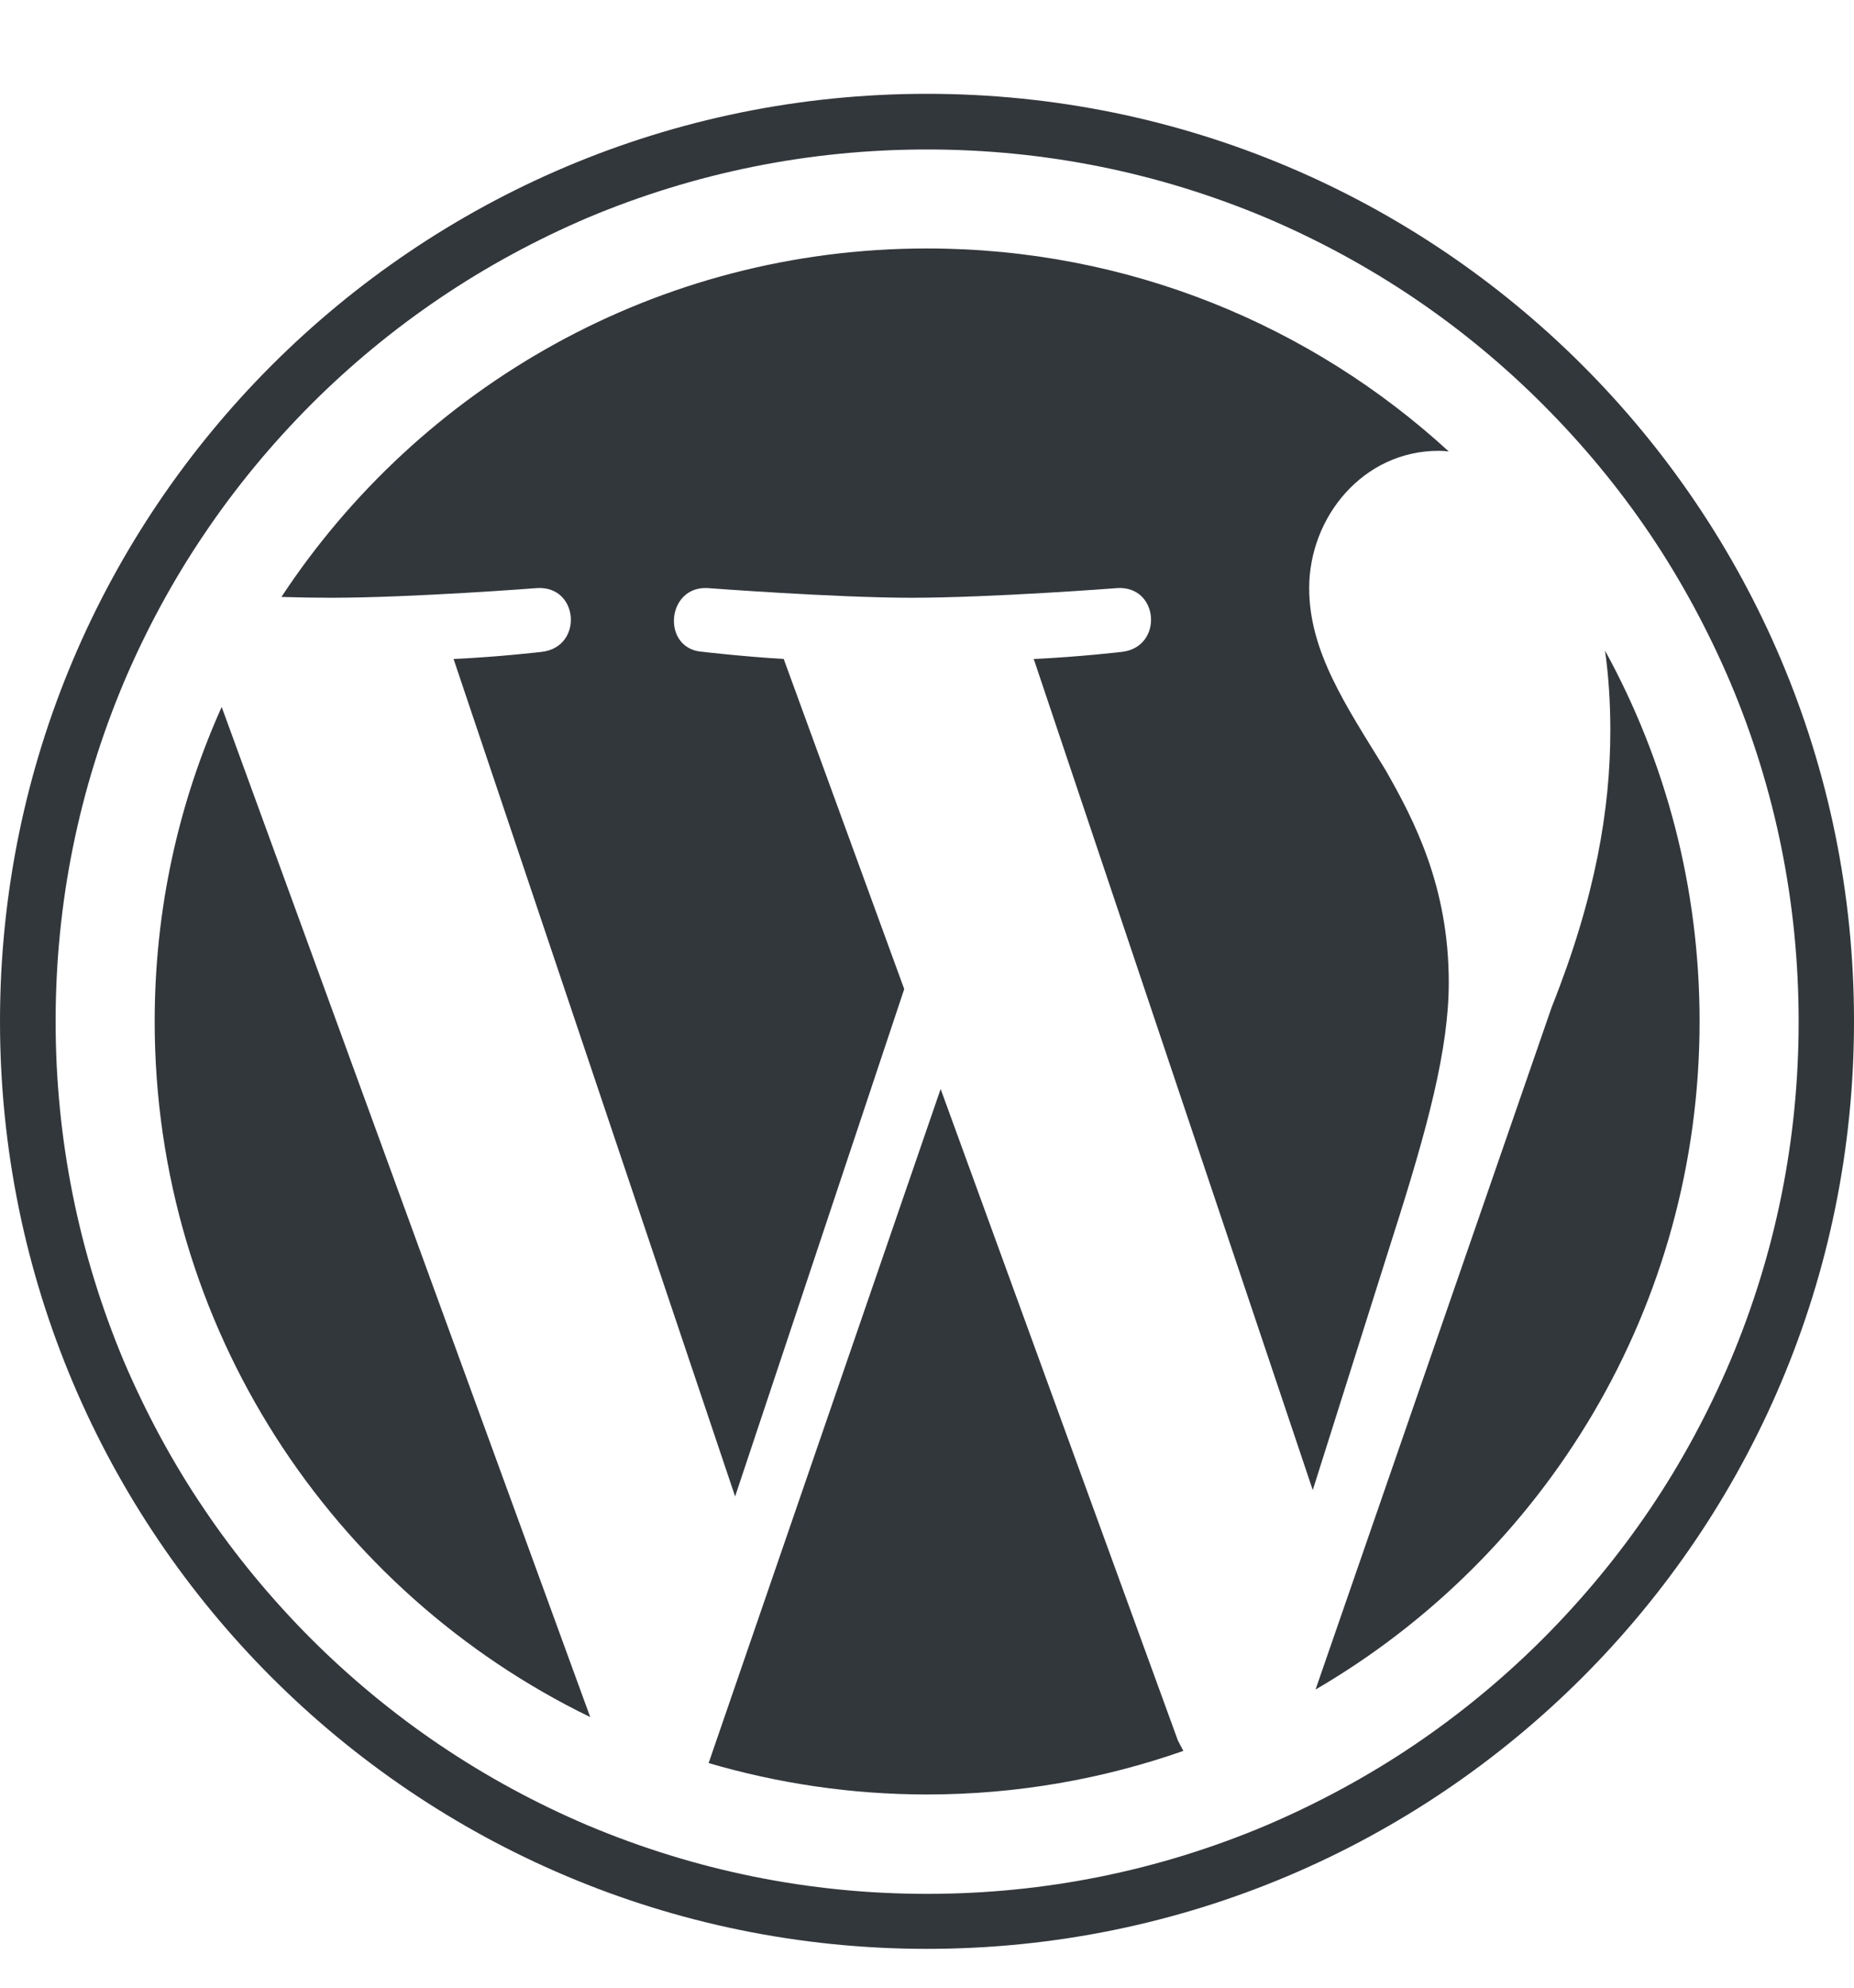 <svg width="14" height="15" viewBox="0 0 14 15" fill="none" xmlns="http://www.w3.org/2000/svg">
<g clip-path="url(#clip0_4_3007)">
<path d="M7 1.128C7.888 1.128 8.749 1.302 9.562 1.644C9.953 1.81 10.329 2.014 10.68 2.251C11.028 2.486 11.356 2.757 11.654 3.056C11.952 3.354 12.223 3.681 12.459 4.03C12.696 4.381 12.899 4.759 13.065 5.147C13.408 5.958 13.582 6.819 13.582 7.71C13.582 8.6 13.408 9.459 13.065 10.272C12.899 10.662 12.696 11.039 12.459 11.389C12.223 11.738 11.952 12.065 11.654 12.364C11.356 12.662 11.028 12.933 10.68 13.168C10.329 13.405 9.951 13.609 9.562 13.775C8.752 14.117 7.89 14.292 7 14.292C6.112 14.292 5.251 14.117 4.438 13.775C4.047 13.609 3.671 13.405 3.32 13.168C2.972 12.933 2.644 12.662 2.346 12.364C2.048 12.065 1.777 11.738 1.542 11.389C1.304 11.039 1.101 10.66 0.935 10.272C0.594 9.459 0.42 8.596 0.42 7.708C0.42 6.819 0.594 5.958 0.937 5.145C1.103 4.755 1.306 4.379 1.544 4.028C1.779 3.679 2.05 3.352 2.348 3.053C2.646 2.755 2.974 2.484 3.323 2.249C3.673 2.012 4.051 1.808 4.44 1.642C5.251 1.302 6.112 1.128 7 1.128ZM7 0.708C3.134 0.708 0 3.841 0 7.708C0 11.574 3.134 14.707 7 14.707C10.867 14.707 14 11.574 14 7.708C14.002 3.841 10.867 0.708 7 0.708Z" fill="#32373C"/>
<path d="M1.168 7.708C1.168 10.016 2.51 12.013 4.457 12.958L1.674 5.335C1.348 6.059 1.168 6.863 1.168 7.708ZM10.94 7.414C10.94 6.693 10.682 6.194 10.459 5.805C10.163 5.324 9.886 4.917 9.886 4.438C9.886 3.902 10.293 3.402 10.864 3.402C10.89 3.402 10.915 3.404 10.94 3.407C9.902 2.455 8.518 1.875 7 1.875C4.963 1.875 3.169 2.921 2.125 4.505C2.262 4.509 2.392 4.511 2.501 4.511C3.11 4.511 4.056 4.438 4.056 4.438C4.371 4.419 4.406 4.881 4.093 4.919C4.093 4.919 3.776 4.957 3.425 4.973L5.551 11.293L6.828 7.464L5.918 4.973C5.603 4.954 5.307 4.919 5.307 4.919C4.992 4.9 5.03 4.419 5.345 4.438C5.345 4.438 6.309 4.511 6.882 4.511C7.491 4.511 8.437 4.438 8.437 4.438C8.752 4.419 8.787 4.881 8.474 4.919C8.474 4.919 8.157 4.957 7.806 4.973L9.913 11.245L10.516 9.338C10.783 8.504 10.94 7.914 10.94 7.414ZM7.103 8.218L5.351 13.305C5.874 13.458 6.427 13.542 7 13.542C7.678 13.542 8.332 13.425 8.936 13.213C8.922 13.187 8.907 13.16 8.894 13.133L7.103 8.218ZM12.12 4.91C12.146 5.095 12.16 5.295 12.16 5.511C12.16 6.103 12.049 6.769 11.717 7.601L9.934 12.75C11.669 11.74 12.834 9.861 12.834 7.708C12.834 6.693 12.576 5.74 12.12 4.91Z" fill="#32373C"/>
</g>
<defs>
<clipPath id="clip0_4_3007">
<rect width="14" height="14" fill="white" transform="translate(0 0.708)"/>
</clipPath>
</defs>
</svg>
